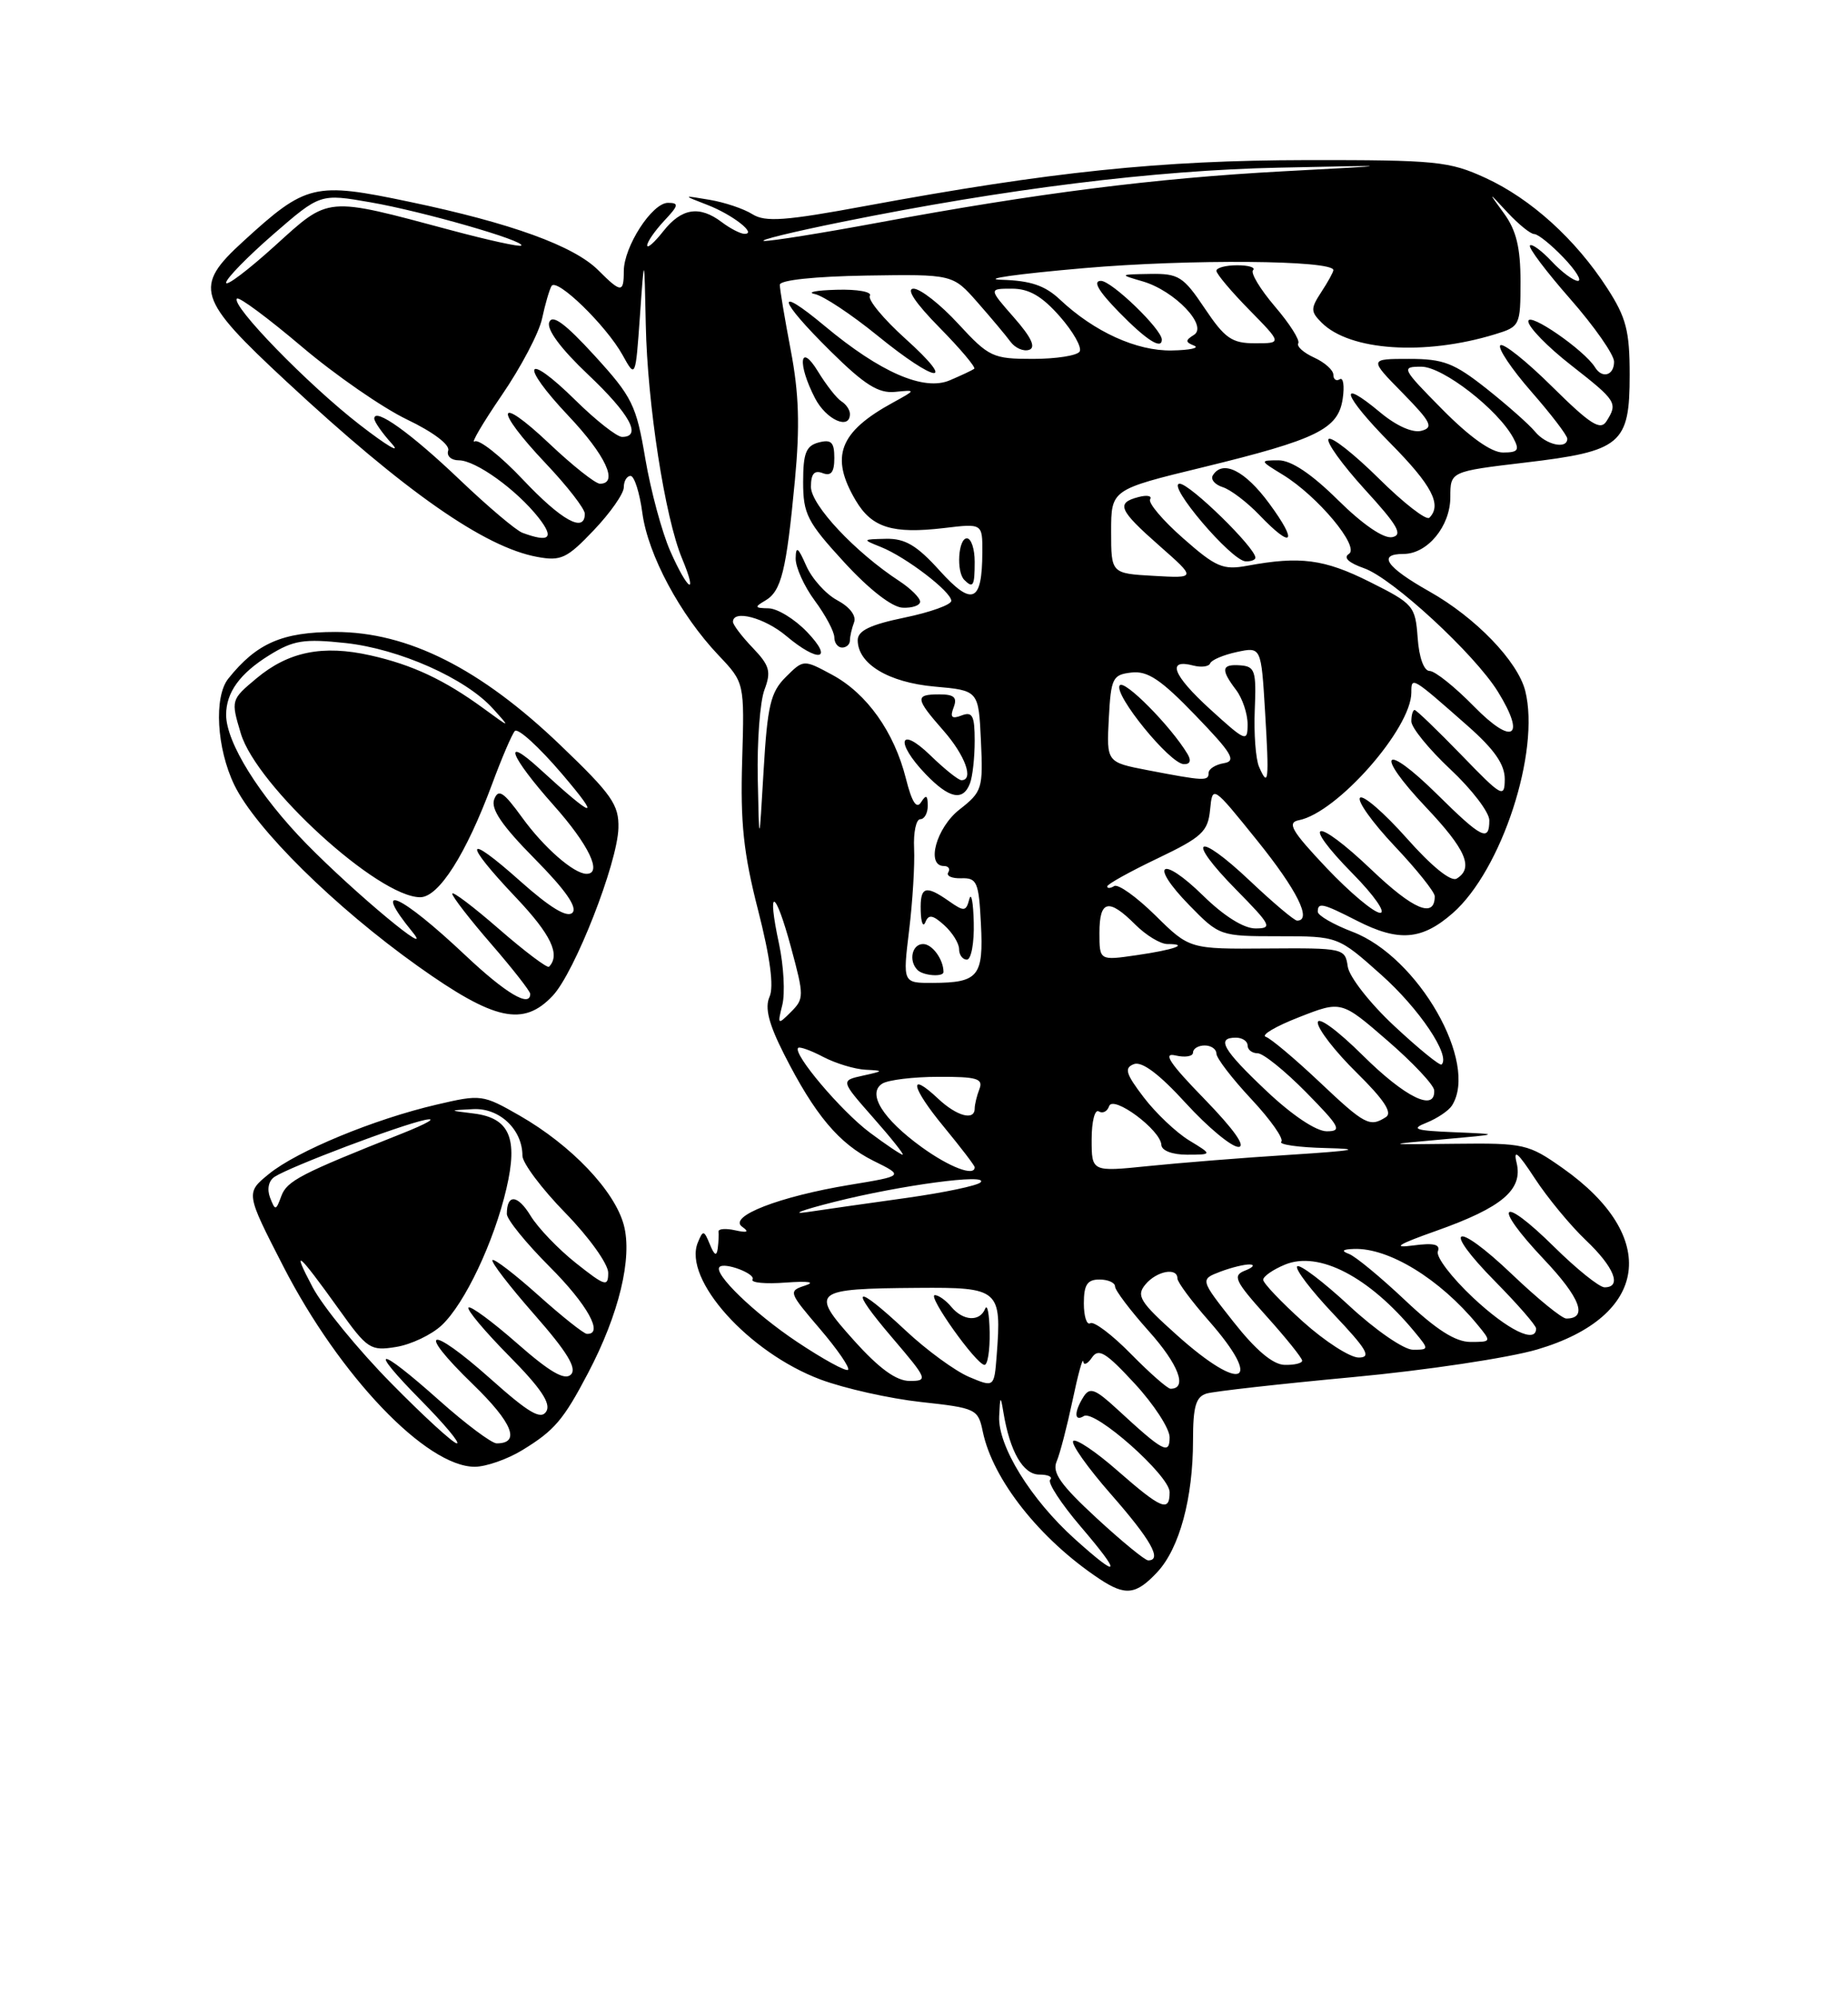 <?xml version="1.0" encoding="UTF-8" standalone="no"?>
<!DOCTYPE svg PUBLIC "-//W3C//DTD SVG 1.1//EN" "http://www.w3.org/Graphics/SVG/1.1/DTD/svg11.dtd" >
<svg xmlns="http://www.w3.org/2000/svg" xmlns:xlink="http://www.w3.org/1999/xlink" version="1.1" viewBox="0 0 237 256">
 <g >
 <path fill="currentColor"
d=" M 148.44 201.48 C 151.27 198.42 153.00 192.02 153.00 184.62 C 153.00 180.26 153.36 179.03 154.75 178.61 C 155.71 178.33 164.15 177.38 173.50 176.51 C 182.85 175.64 193.50 174.04 197.16 172.96 C 211.47 168.74 212.90 158.53 200.42 149.73 C 196.02 146.63 195.47 146.50 186.67 146.60 C 177.50 146.71 177.50 146.71 185.00 146.04 C 192.50 145.37 192.50 145.37 186.50 145.12 C 181.42 144.91 180.88 144.72 182.97 143.89 C 184.33 143.34 185.79 142.36 186.21 141.70 C 189.67 136.25 181.89 122.65 173.47 119.44 C 171.01 118.50 169.00 117.34 169.00 116.86 C 169.00 115.62 169.61 115.76 174.00 118.00 C 179.38 120.75 182.35 120.51 186.32 117.03 C 192.59 111.52 197.55 96.32 195.61 88.56 C 194.65 84.76 189.26 79.16 183.31 75.81 C 177.76 72.68 176.61 71.00 180.00 71.00 C 183.07 71.00 186.00 67.44 186.00 63.72 C 186.00 60.43 186.00 60.43 195.59 59.29 C 207.94 57.83 209.00 56.94 209.00 48.04 C 209.00 42.42 208.56 40.71 206.13 36.95 C 202.08 30.68 196.34 25.48 190.50 22.80 C 185.86 20.67 184.19 20.50 167.50 20.52 C 148.82 20.55 134.75 22.01 111.00 26.40 C 100.70 28.31 98.15 28.49 96.50 27.46 C 95.40 26.76 92.92 25.93 91.00 25.61 C 87.50 25.02 87.50 25.02 90.71 26.26 C 93.97 27.52 97.17 30.03 95.45 29.97 C 94.93 29.95 93.63 29.28 92.56 28.47 C 89.70 26.31 87.41 26.67 85.07 29.63 C 83.93 31.08 83.00 31.90 83.00 31.45 C 83.00 31.00 83.98 29.59 85.17 28.31 C 87.04 26.33 87.11 26.00 85.66 26.00 C 83.63 26.00 80.01 31.60 80.00 34.75 C 80.00 37.57 79.65 37.56 76.73 34.64 C 73.61 31.52 65.58 28.60 52.53 25.87 C 40.30 23.30 39.28 23.54 31.19 30.94 C 24.79 36.78 25.24 38.23 36.75 48.91 C 51.94 63.02 62.13 70.14 68.90 71.38 C 71.94 71.94 72.71 71.58 76.15 67.96 C 78.27 65.74 80.00 63.26 80.00 62.46 C 80.00 61.66 80.39 61.00 80.87 61.00 C 81.35 61.00 82.03 63.14 82.38 65.75 C 83.10 71.11 87.22 78.80 92.16 84.00 C 95.48 87.50 95.48 87.50 95.18 97.50 C 94.94 105.45 95.35 109.37 97.22 116.65 C 98.78 122.75 99.27 126.46 98.69 127.76 C 98.06 129.17 98.58 131.22 100.55 135.11 C 104.50 142.90 107.60 146.59 112.03 148.79 C 115.94 150.72 115.94 150.72 108.96 151.87 C 99.94 153.36 93.34 155.92 95.17 157.23 C 96.12 157.90 95.87 158.04 94.28 157.69 C 93.07 157.42 92.11 157.50 92.15 157.85 C 92.20 158.21 92.15 159.18 92.05 160.00 C 91.91 161.06 91.62 160.92 91.04 159.50 C 90.28 157.65 90.16 157.63 89.49 159.27 C 87.57 163.97 96.00 173.36 105.24 176.82 C 108.30 177.96 114.10 179.26 118.12 179.70 C 125.19 180.47 125.44 180.60 126.04 183.50 C 127.32 189.65 133.35 197.28 140.97 202.35 C 144.33 204.59 145.69 204.43 148.44 201.48 Z  M 66.98 185.87 C 71.10 183.36 72.26 182.00 75.41 176.00 C 79.39 168.44 81.13 161.21 80.00 157.01 C 78.82 152.62 73.29 146.81 66.66 143.00 C 61.91 140.28 61.69 140.25 56.00 141.58 C 48.00 143.44 38.10 147.53 34.50 150.46 C 31.50 152.90 31.50 152.90 36.33 162.31 C 43.56 176.38 54.68 188.01 60.90 188.00 C 62.33 187.99 65.07 187.04 66.98 185.87 Z  M 70.89 127.62 C 73.71 124.62 79.18 110.66 79.31 106.14 C 79.39 103.15 78.48 101.84 71.89 95.53 C 61.63 85.69 52.31 81.00 43.00 81.00 C 36.21 81.00 32.91 82.44 29.28 86.98 C 27.41 89.32 27.78 95.91 30.05 100.61 C 32.78 106.23 42.93 116.25 53.60 123.84 C 63.41 130.82 67.12 131.63 70.89 127.62 Z  M 137.83 197.25 C 132.19 192.17 127.97 185.34 128.14 181.55 C 128.26 178.89 128.32 178.82 128.68 181.00 C 129.51 186.05 131.21 189.00 133.29 189.00 C 134.41 189.00 135.04 189.29 134.68 189.66 C 134.32 190.02 136.08 192.72 138.59 195.66 C 143.94 201.92 143.67 202.50 137.83 197.25 Z  M 140.62 194.57 C 136.02 190.32 134.90 188.74 135.51 187.32 C 135.94 186.32 136.85 182.80 137.55 179.50 C 138.24 176.20 138.86 173.95 138.92 174.50 C 138.98 175.05 139.49 174.82 140.04 174.00 C 140.88 172.76 141.83 173.34 145.53 177.35 C 147.99 180.01 150.00 183.11 150.00 184.22 C 150.00 186.52 149.19 186.08 143.21 180.56 C 140.45 178.02 139.76 177.77 138.97 179.01 C 137.73 180.97 137.75 182.28 139.00 181.50 C 140.41 180.63 150.00 189.13 150.00 191.25 C 150.00 193.86 148.97 193.44 143.36 188.54 C 140.56 186.08 137.98 184.35 137.64 184.69 C 137.30 185.03 139.49 188.12 142.51 191.56 C 147.60 197.36 149.09 200.00 147.25 200.00 C 146.84 200.00 143.85 197.55 140.62 194.57 Z  M 124.27 176.48 C 122.49 175.72 118.84 173.06 116.16 170.55 C 109.55 164.37 108.75 164.82 114.46 171.50 C 118.95 176.76 119.05 177.00 116.67 177.00 C 114.94 177.00 112.76 175.42 109.50 171.79 C 103.83 165.48 104.21 165.17 117.73 165.07 C 128.16 164.99 128.47 165.26 127.82 173.75 C 127.50 177.84 127.50 177.84 124.27 176.48 Z  M 126.92 170.75 C 126.88 168.41 126.62 167.06 126.34 167.75 C 125.65 169.45 123.51 169.32 122.00 167.50 C 121.32 166.68 120.37 166.00 119.89 166.00 C 118.87 166.00 125.16 174.85 126.25 174.94 C 126.66 174.97 126.96 173.09 126.92 170.75 Z  M 145.04 173.54 C 142.64 171.09 140.29 169.32 139.83 169.60 C 139.38 169.89 139.00 168.74 139.00 167.06 C 139.00 164.67 139.44 164.00 141.00 164.00 C 142.10 164.00 143.00 164.40 143.00 164.89 C 143.00 165.38 144.96 167.97 147.35 170.64 C 151.16 174.90 152.33 178.00 150.12 178.00 C 149.74 178.00 147.45 175.99 145.04 173.54 Z  M 102.16 171.95 C 96.70 168.30 91.45 163.22 92.28 162.39 C 92.93 161.74 96.95 163.27 96.51 163.99 C 96.25 164.41 98.17 164.59 100.77 164.39 C 103.68 164.18 104.64 164.32 103.26 164.77 C 101.08 165.48 101.13 165.62 105.13 170.30 C 107.39 172.94 109.02 175.31 108.76 175.57 C 108.50 175.83 105.53 174.20 102.16 171.95 Z  M 150.95 171.14 C 146.18 166.87 145.69 166.08 146.89 164.64 C 148.32 162.91 151.00 162.40 151.00 163.86 C 151.00 164.33 152.80 166.76 155.00 169.26 C 162.12 177.35 159.34 178.65 150.95 171.14 Z  M 158.20 169.44 C 153.90 163.99 153.90 163.99 156.51 162.99 C 157.95 162.45 159.66 162.03 160.32 162.07 C 160.97 162.11 160.67 162.47 159.66 162.86 C 158.04 163.50 158.36 164.18 162.41 168.69 C 164.94 171.50 167.00 174.07 167.00 174.40 C 167.00 174.73 165.99 174.97 164.75 174.94 C 163.25 174.91 161.06 173.06 158.20 169.44 Z  M 167.11 169.41 C 164.30 166.88 162.00 164.46 162.00 164.03 C 162.00 163.60 163.26 162.72 164.79 162.09 C 169.14 160.29 175.60 163.65 181.45 170.75 C 183.28 172.96 183.27 173.00 181.21 173.00 C 180.05 173.00 176.40 170.49 173.03 167.36 C 169.68 164.26 166.68 161.99 166.36 162.31 C 166.04 162.63 168.14 165.39 171.03 168.44 C 175.33 172.98 175.92 174.00 174.25 174.00 C 173.13 174.00 169.92 171.93 167.11 169.41 Z  M 180.18 166.64 C 177.05 163.69 173.82 161.02 173.00 160.72 C 171.97 160.33 172.16 160.13 173.63 160.08 C 178.09 159.91 184.64 163.92 189.45 169.75 C 191.30 171.99 191.29 172.00 188.58 172.00 C 186.65 172.00 184.18 170.42 180.18 166.64 Z  M 188.92 166.33 C 186.17 163.75 184.14 161.09 184.40 160.40 C 184.75 159.48 183.88 159.28 181.19 159.64 C 178.48 160.00 179.27 159.50 184.22 157.75 C 192.65 154.76 195.33 152.49 194.50 149.04 C 194.05 147.20 194.68 147.74 196.81 151.00 C 198.42 153.47 201.37 157.05 203.37 158.95 C 207.02 162.41 208.05 165.00 205.78 165.00 C 205.11 165.00 202.20 162.66 199.31 159.81 C 192.39 152.98 191.28 154.30 197.98 161.39 C 202.68 166.35 203.68 169.00 200.87 169.00 C 200.31 169.00 197.18 166.45 193.92 163.34 C 186.53 156.30 184.72 157.13 191.81 164.31 C 194.66 167.20 197.00 169.89 197.00 170.28 C 197.00 172.27 193.38 170.50 188.92 166.33 Z  M 107.00 154.05 C 115.48 151.91 126.88 150.38 125.76 151.54 C 125.35 151.97 121.08 152.86 116.26 153.54 C 111.44 154.21 105.70 155.03 103.50 155.36 C 101.30 155.68 102.88 155.09 107.00 154.05 Z  M 118.20 147.03 C 113.19 143.40 111.17 140.14 113.15 138.89 C 113.89 138.42 117.14 138.02 120.36 138.02 C 125.29 138.00 126.12 138.25 125.61 139.58 C 125.27 140.45 125.00 141.58 125.00 142.08 C 125.00 143.69 122.71 143.07 120.32 140.83 C 116.41 137.15 116.84 139.34 121.03 144.41 C 123.21 147.06 125.00 149.39 125.00 149.61 C 125.00 150.84 121.77 149.61 118.20 147.03 Z  M 140.00 146.04 C 140.00 143.75 140.41 142.14 140.91 142.45 C 141.42 142.76 142.01 142.46 142.24 141.78 C 142.73 140.30 148.86 144.83 148.94 146.75 C 148.98 147.48 150.34 148.00 152.25 148.00 C 155.50 147.99 155.50 147.99 152.49 146.16 C 150.84 145.15 148.22 142.67 146.68 140.65 C 144.36 137.61 144.15 136.88 145.42 136.39 C 146.45 136.00 148.68 137.67 152.08 141.40 C 154.90 144.48 157.93 147.00 158.82 147.00 C 159.84 147.00 158.22 144.73 154.47 140.87 C 150.01 136.29 149.07 134.88 150.75 135.28 C 151.99 135.57 153.00 135.40 153.00 134.91 C 153.00 134.41 153.68 134.00 154.50 134.00 C 155.32 134.00 156.00 134.47 156.00 135.04 C 156.00 135.62 158.02 138.25 160.49 140.89 C 162.96 143.53 164.68 145.98 164.32 146.34 C 163.96 146.70 166.55 147.07 170.08 147.15 C 174.88 147.27 173.72 147.48 165.50 148.01 C 159.45 148.39 151.24 149.05 147.25 149.46 C 140.00 150.20 140.00 150.20 140.00 146.04 Z  M 111.53 145.15 C 107.88 142.42 101.63 135.04 102.36 134.31 C 102.55 134.12 104.01 134.64 105.60 135.48 C 107.20 136.31 109.62 137.04 111.00 137.11 C 113.38 137.23 113.36 137.27 110.65 137.87 C 107.80 138.50 107.80 138.50 111.98 143.25 C 114.29 145.86 115.99 148.00 115.76 148.00 C 115.54 148.00 113.63 146.72 111.53 145.15 Z  M 162.44 139.85 C 156.81 134.53 155.93 133.00 158.50 133.00 C 159.32 133.00 160.00 133.45 160.00 134.00 C 160.00 134.55 160.58 135.00 161.29 135.00 C 162.00 135.00 164.79 137.25 167.50 140.00 C 171.85 144.42 172.16 145.00 170.15 145.00 C 168.79 145.00 165.71 142.94 162.44 139.85 Z  M 169.18 138.64 C 166.05 135.69 162.97 133.10 162.33 132.89 C 161.69 132.67 163.61 131.54 166.59 130.38 C 172.02 128.25 172.02 128.25 177.94 133.38 C 181.19 136.19 183.89 139.06 183.93 139.75 C 184.09 142.56 180.22 140.67 174.78 135.28 C 171.50 132.03 169.00 130.21 169.00 131.07 C 169.00 131.90 171.24 134.79 173.99 137.49 C 177.49 140.94 178.61 142.63 177.74 143.18 C 175.66 144.51 175.04 144.18 169.18 138.64 Z  M 178.84 131.53 C 175.70 128.61 173.02 125.19 172.84 123.87 C 172.51 121.55 172.29 121.50 162.53 121.57 C 152.55 121.65 152.55 121.65 148.17 117.33 C 145.76 114.96 143.39 113.26 142.89 113.57 C 142.40 113.87 142.00 113.89 142.00 113.61 C 142.00 113.33 144.90 111.72 148.44 110.03 C 154.15 107.30 154.91 106.60 155.19 103.79 C 155.50 100.63 155.50 100.63 161.25 107.76 C 166.35 114.09 168.30 118.00 166.35 118.00 C 165.99 118.00 163.26 115.70 160.29 112.89 C 153.44 106.42 151.96 107.36 158.52 114.02 C 163.04 118.61 163.23 119.00 161.00 119.00 C 159.50 119.00 156.95 117.40 154.31 114.81 C 148.92 109.53 147.27 110.64 152.52 116.02 C 156.38 119.97 156.46 120.00 164.00 120.00 C 171.60 120.00 171.60 120.00 177.16 124.96 C 182.00 129.27 186.06 135.30 184.88 136.44 C 184.67 136.64 181.95 134.43 178.84 131.53 Z  M 100.33 128.80 C 100.70 127.33 100.51 123.82 99.91 120.99 C 98.31 113.54 99.40 113.86 101.45 121.45 C 103.13 127.65 103.13 128.02 101.43 129.71 C 99.74 131.40 99.69 131.36 100.33 128.80 Z  M 116.59 119.25 C 117.04 115.54 117.33 110.81 117.23 108.75 C 117.13 106.69 117.49 105.00 118.02 105.00 C 118.56 105.00 118.99 104.21 118.98 103.25 C 118.97 101.91 118.77 101.81 118.12 102.83 C 117.54 103.75 116.94 102.81 116.18 99.79 C 114.68 93.82 111.18 88.90 106.74 86.50 C 103.05 84.51 103.05 84.51 100.77 86.78 C 98.82 88.72 98.42 90.43 97.93 98.77 C 97.36 108.50 97.36 108.50 97.18 99.82 C 97.08 95.04 97.47 89.90 98.04 88.41 C 98.92 86.07 98.71 85.31 96.54 83.04 C 95.14 81.58 94.00 80.08 94.00 79.70 C 94.00 78.10 98.06 79.18 100.82 81.50 C 104.98 85.00 106.98 84.63 103.50 81.00 C 101.92 79.35 99.70 77.99 98.56 77.97 C 96.77 77.94 96.72 77.81 98.14 76.98 C 100.21 75.77 100.84 73.20 101.94 61.60 C 102.60 54.63 102.47 50.43 101.41 44.89 C 100.64 40.83 100.00 37.05 100.01 36.50 C 100.01 35.90 104.50 35.43 111.10 35.32 C 122.19 35.15 122.19 35.15 125.34 38.73 C 127.08 40.71 128.99 42.98 129.59 43.80 C 130.19 44.61 131.26 45.08 131.98 44.84 C 132.88 44.54 132.27 43.24 130.04 40.70 C 126.79 37.00 126.79 37.00 129.79 37.00 C 131.98 37.00 133.64 37.97 135.92 40.56 C 137.64 42.52 138.78 44.54 138.46 45.06 C 138.14 45.58 135.44 46.00 132.46 46.00 C 127.32 46.00 126.83 45.77 122.89 41.50 C 120.61 39.02 118.03 37.00 117.16 37.00 C 116.16 37.00 117.38 38.83 120.48 41.98 C 123.17 44.71 125.18 47.10 124.94 47.27 C 124.70 47.45 123.30 48.11 121.82 48.74 C 118.50 50.17 112.91 47.74 105.75 41.77 C 99.28 36.38 99.75 38.34 106.53 45.03 C 110.87 49.32 112.66 50.44 114.78 50.23 C 117.50 49.96 117.50 49.96 114.50 51.61 C 107.62 55.37 106.42 58.53 109.74 64.14 C 111.81 67.64 114.45 68.46 121.08 67.68 C 126.00 67.09 126.00 67.09 125.98 70.80 C 125.96 77.23 124.69 77.77 120.50 73.13 C 117.59 69.91 116.08 69.01 113.63 69.06 C 110.56 69.13 110.55 69.14 112.97 70.11 C 116.18 71.39 122.00 75.84 122.00 77.01 C 122.00 77.51 119.30 78.48 116.00 79.16 C 111.60 80.07 110.00 80.84 110.00 82.05 C 110.00 85.09 113.94 87.47 119.85 88.00 C 125.50 88.50 125.50 88.50 125.80 94.93 C 126.09 101.07 125.97 101.48 123.05 103.76 C 120.08 106.08 118.72 111.00 121.06 111.00 C 121.64 111.00 121.89 111.37 121.61 111.82 C 121.33 112.28 122.09 112.61 123.30 112.57 C 125.29 112.51 125.53 113.05 125.80 118.41 C 126.15 125.14 125.49 125.96 119.63 125.98 C 115.77 126.00 115.77 126.00 116.59 119.25 Z  M 121.00 124.58 C 121.00 122.98 119.56 121.00 118.39 121.00 C 116.96 121.00 116.49 123.15 117.67 124.33 C 118.39 125.06 121.00 125.26 121.00 124.58 Z  M 124.88 118.25 C 124.82 115.64 124.56 114.29 124.31 115.25 C 123.89 116.84 123.65 116.87 121.70 115.50 C 118.67 113.38 117.99 113.61 118.08 116.75 C 118.12 118.26 118.39 118.91 118.68 118.19 C 119.09 117.17 119.63 117.26 121.10 118.59 C 122.15 119.54 123.00 120.92 123.00 121.65 C 123.00 122.39 123.45 123.00 124.00 123.00 C 124.55 123.00 124.95 120.86 124.88 118.25 Z  M 124.39 100.42 C 124.73 99.55 125.00 97.09 125.00 94.95 C 125.00 91.73 124.71 91.17 123.33 91.70 C 122.06 92.19 121.81 91.94 122.30 90.67 C 122.79 89.39 122.37 89.00 120.47 89.00 C 117.30 89.00 117.36 89.51 121.00 93.65 C 123.79 96.83 124.93 100.00 123.30 100.00 C 122.91 100.00 121.11 98.56 119.30 96.80 C 115.32 92.95 114.77 95.11 118.69 99.20 C 121.72 102.36 123.50 102.74 124.39 100.42 Z  M 109.00 82.08 C 109.00 81.58 109.24 80.54 109.53 79.77 C 109.85 78.94 108.99 77.80 107.38 76.94 C 105.90 76.15 104.11 74.15 103.39 72.50 C 102.35 70.13 102.07 69.93 102.04 71.56 C 102.02 72.69 103.12 75.14 104.50 77.00 C 105.88 78.86 107.00 80.98 107.00 81.69 C 107.00 82.41 107.45 83.00 108.00 83.00 C 108.55 83.00 109.00 82.59 109.00 82.08 Z  M 118.00 77.12 C 118.00 76.63 116.80 75.44 115.34 74.48 C 109.66 70.77 104.00 64.73 104.00 62.40 C 104.00 60.73 104.43 60.23 105.50 60.64 C 106.59 61.06 107.00 60.52 107.00 58.70 C 107.00 56.68 106.61 56.29 105.00 56.71 C 103.37 57.14 103.00 58.07 103.00 61.78 C 103.00 65.88 103.52 66.90 108.25 72.05 C 111.45 75.54 114.38 77.82 115.75 77.89 C 116.99 77.95 118.00 77.60 118.00 77.12 Z  M 125.00 72.00 C 125.00 70.35 124.55 69.00 124.00 69.00 C 122.89 69.00 122.62 73.29 123.67 74.33 C 124.80 75.46 125.00 75.11 125.00 72.00 Z  M 109.00 53.06 C 109.00 52.54 108.51 51.82 107.92 51.45 C 107.32 51.08 105.98 49.37 104.92 47.64 C 102.56 43.76 102.22 46.60 104.53 51.05 C 105.95 53.80 109.00 55.17 109.00 53.06 Z  M 116.11 43.41 C 113.30 40.88 111.25 38.40 111.56 37.91 C 111.87 37.41 109.96 37.06 107.31 37.14 C 104.66 37.21 103.40 37.46 104.50 37.69 C 105.60 37.92 109.20 40.31 112.50 42.99 C 120.12 49.19 122.89 49.51 116.11 43.41 Z  M 141.00 119.56 C 141.00 115.36 142.18 115.09 145.59 118.50 C 146.97 119.88 148.82 121.00 149.71 121.00 C 152.62 121.00 150.61 121.73 145.75 122.43 C 141.00 123.12 141.00 123.12 141.00 119.56 Z  M 170.13 111.25 C 165.64 106.50 165.02 105.44 166.57 105.13 C 171.48 104.18 181.00 93.37 181.00 88.76 C 181.00 86.68 181.03 86.70 188.25 93.06 C 191.67 96.08 192.99 97.99 192.98 99.88 C 192.96 102.34 192.62 102.15 187.40 96.75 C 184.33 93.59 181.64 91.00 181.42 91.00 C 181.19 91.00 181.00 91.66 181.00 92.46 C 181.00 93.26 183.25 96.02 186.00 98.60 C 188.75 101.17 191.00 104.11 191.00 105.14 C 191.00 107.95 190.04 107.47 184.31 101.81 C 177.42 95.01 176.18 96.38 182.84 103.43 C 188.01 108.89 189.03 111.25 186.82 112.61 C 186.09 113.06 183.63 111.07 180.40 107.43 C 177.51 104.18 174.82 101.85 174.42 102.25 C 174.02 102.65 176.01 105.43 178.84 108.43 C 181.68 111.43 184.00 114.33 184.00 114.88 C 184.00 117.75 181.27 116.61 175.89 111.48 C 168.63 104.56 166.62 105.02 173.52 112.02 C 176.22 114.76 177.78 117.00 177.00 117.00 C 176.22 117.00 173.13 114.41 170.13 111.25 Z  M 147.20 98.72 C 141.91 97.70 141.91 97.70 142.20 92.10 C 142.48 86.89 142.68 86.48 145.11 86.20 C 147.18 85.96 148.89 87.10 153.32 91.70 C 158.01 96.56 158.60 97.55 156.96 97.82 C 155.88 98.00 155.00 98.56 155.00 99.07 C 155.00 100.14 154.44 100.11 147.20 98.72 Z  M 152.30 96.65 C 150.19 93.11 144.13 86.98 143.59 87.86 C 142.84 89.06 150.00 97.85 151.80 97.94 C 152.62 97.98 152.81 97.51 152.30 96.65 Z  M 161.47 98.29 C 161.04 97.31 160.79 94.01 160.92 90.97 C 161.13 86.00 160.95 85.42 159.08 85.28 C 156.64 85.10 156.52 85.79 158.53 88.44 C 159.34 89.51 160.00 91.48 160.00 92.83 C 160.00 95.16 159.77 95.07 155.18 90.89 C 150.38 86.51 149.58 84.39 153.06 85.31 C 154.08 85.57 155.04 85.44 155.20 85.02 C 155.37 84.59 156.90 83.94 158.62 83.57 C 161.74 82.90 161.74 82.90 162.24 91.20 C 162.78 100.12 162.68 101.07 161.47 98.29 Z  M 189.04 90.55 C 186.59 88.05 184.03 86.00 183.35 86.00 C 182.61 86.00 181.99 84.29 181.81 81.75 C 181.51 77.66 181.28 77.39 175.64 74.57 C 169.82 71.66 166.74 71.26 159.98 72.51 C 156.85 73.09 155.95 72.71 151.73 68.99 C 149.12 66.70 147.22 64.45 147.50 64.00 C 147.78 63.55 147.10 63.42 146.00 63.71 C 143.09 64.47 143.47 65.36 148.71 69.97 C 153.42 74.12 153.42 74.12 147.96 73.81 C 142.50 73.50 142.50 73.50 142.50 68.13 C 142.50 62.75 142.50 62.75 154.28 59.89 C 168.93 56.32 171.63 55.00 172.20 51.09 C 172.44 49.45 172.27 48.33 171.82 48.61 C 171.37 48.89 171.00 48.63 171.00 48.04 C 171.00 47.44 169.89 46.45 168.53 45.83 C 167.17 45.21 166.26 44.39 166.50 44.00 C 166.74 43.61 165.39 41.48 163.50 39.28 C 161.62 37.07 160.35 34.98 160.70 34.63 C 161.05 34.28 160.13 34.00 158.67 34.00 C 157.20 34.00 156.00 34.32 156.00 34.71 C 156.00 35.10 157.89 37.35 160.21 39.71 C 164.42 44.00 164.42 44.00 160.96 44.00 C 157.98 44.00 157.09 43.38 154.50 39.52 C 151.76 35.43 151.15 35.05 147.50 35.11 C 143.51 35.18 143.51 35.18 146.56 36.07 C 150.64 37.26 154.97 41.78 153.11 42.93 C 152.00 43.62 152.00 43.85 153.14 44.30 C 153.89 44.60 152.60 44.88 150.28 44.92 C 145.78 45.01 140.32 42.52 135.95 38.41 C 134.02 36.59 132.17 35.97 128.45 35.86 C 125.73 35.78 130.47 35.11 139.00 34.37 C 152.57 33.19 171.00 33.34 171.00 34.62 C 171.00 34.87 170.31 36.13 169.46 37.42 C 168.07 39.55 168.07 39.93 169.50 41.36 C 173.12 44.97 182.71 45.61 191.75 42.84 C 194.93 41.87 195.00 41.72 195.00 36.06 C 195.00 31.76 194.46 29.53 192.90 27.38 C 190.80 24.50 190.80 24.50 193.35 27.25 C 194.76 28.76 196.29 30.00 196.76 30.00 C 197.24 30.00 198.92 31.35 200.50 33.00 C 202.08 34.65 202.92 36.00 202.36 36.00 C 201.80 36.00 200.29 34.88 199.00 33.50 C 197.71 32.13 196.46 31.21 196.21 31.46 C 195.96 31.71 198.28 34.79 201.38 38.32 C 204.47 41.84 207.00 45.46 207.00 46.36 C 207.00 48.13 205.47 48.58 204.55 47.07 C 203.18 44.87 196.00 39.91 196.00 41.18 C 196.00 41.92 198.47 44.46 201.50 46.82 C 207.33 51.38 207.51 51.65 206.02 54.00 C 205.24 55.22 203.96 54.40 199.06 49.56 C 195.76 46.29 192.76 43.90 192.41 44.26 C 192.05 44.61 193.84 47.28 196.38 50.19 C 198.92 53.09 201.00 55.81 201.00 56.23 C 201.00 57.63 198.27 57.03 196.87 55.33 C 196.12 54.42 193.32 51.94 190.66 49.83 C 186.47 46.52 185.13 46.00 180.70 46.00 C 175.58 46.00 175.58 46.00 179.87 50.36 C 183.55 54.12 183.89 54.80 182.28 55.22 C 181.15 55.51 179.07 54.58 177.02 52.87 C 171.41 48.19 172.22 50.65 178.31 56.81 C 183.64 62.20 184.96 64.71 183.31 66.36 C 182.92 66.74 180.01 64.48 176.83 61.33 C 173.65 58.19 170.76 55.91 170.39 56.27 C 170.03 56.63 172.12 59.53 175.02 62.72 C 179.27 67.36 179.96 68.57 178.54 68.85 C 177.44 69.06 174.77 67.23 171.60 64.10 C 168.19 60.73 165.60 59.00 163.97 59.00 C 161.54 59.01 161.54 59.03 164.50 60.84 C 168.98 63.57 174.44 70.11 172.99 71.00 C 172.24 71.47 172.96 72.14 174.93 72.83 C 178.56 74.09 189.12 83.83 192.11 88.67 C 195.74 94.55 194.00 95.61 189.04 90.55 Z  M 161.00 71.48 C 161.00 70.20 152.60 62.00 151.29 62.00 C 149.52 62.00 157.92 71.89 159.75 71.95 C 160.44 71.98 161.00 71.76 161.00 71.48 Z  M 162.78 64.54 C 159.67 60.31 156.81 58.88 155.54 60.93 C 155.23 61.44 155.80 62.12 156.81 62.44 C 157.82 62.76 159.94 64.37 161.51 66.01 C 165.78 70.47 166.52 69.62 162.78 64.54 Z  M 149.00 43.53 C 149.00 42.21 142.57 36.00 141.19 36.00 C 140.11 36.00 140.86 37.30 143.50 40.00 C 147.00 43.58 149.00 44.87 149.00 43.53 Z  M 85.96 70.64 C 84.90 68.24 83.46 62.91 82.76 58.80 C 81.60 51.91 81.09 50.88 76.25 45.58 C 72.48 41.46 70.84 40.25 70.44 41.30 C 70.08 42.23 71.94 44.72 75.44 48.03 C 80.78 53.08 82.37 56.00 79.78 56.00 C 79.12 56.00 76.43 53.89 73.81 51.31 C 67.31 44.91 66.54 46.57 72.89 53.29 C 77.68 58.35 79.37 62.00 76.94 62.00 C 76.36 62.00 73.43 59.68 70.44 56.85 C 63.61 50.40 63.28 52.31 70.00 59.41 C 72.75 62.31 75.00 65.21 75.00 65.85 C 75.00 68.36 72.04 66.74 67.07 61.48 C 64.21 58.45 61.41 56.24 60.87 56.58 C 60.33 56.92 61.89 54.26 64.34 50.67 C 66.80 47.09 69.13 42.66 69.52 40.83 C 69.91 39.00 70.46 37.12 70.73 36.66 C 71.39 35.55 77.73 41.71 79.84 45.50 C 81.50 48.50 81.50 48.50 82.07 40.50 C 82.63 32.50 82.63 32.50 82.82 41.62 C 83.02 51.78 85.28 66.35 87.47 71.58 C 89.56 76.59 88.22 75.76 85.96 70.64 Z  M 67.00 68.29 C 66.17 67.98 62.58 64.94 59.00 61.53 C 52.73 55.54 48.00 52.15 48.00 53.65 C 48.00 54.05 49.01 55.50 50.25 56.87 C 51.49 58.24 49.63 57.15 46.13 54.44 C 39.51 49.32 29.56 39.10 30.39 38.27 C 30.66 38.01 34.39 40.78 38.69 44.42 C 42.98 48.06 49.07 52.27 52.20 53.77 C 55.55 55.37 57.73 57.02 57.48 57.75 C 57.25 58.44 57.86 59.00 58.84 59.00 C 61.01 59.00 66.23 62.76 69.06 66.34 C 71.13 68.98 70.49 69.58 67.00 68.29 Z  M 185.00 52.50 C 179.75 47.19 179.66 47.00 182.28 47.00 C 185.04 47.00 192.13 52.50 194.09 56.16 C 194.91 57.70 194.69 58.00 192.75 58.00 C 191.26 58.00 188.48 56.02 185.00 52.50 Z  M 29.00 36.23 C 29.00 35.72 31.71 32.94 35.03 30.05 C 41.07 24.81 41.07 24.81 47.51 25.93 C 54.25 27.10 67.44 30.89 66.85 31.48 C 66.66 31.67 62.63 30.79 57.89 29.52 C 41.62 25.17 42.32 25.11 35.23 31.53 C 31.80 34.63 29.00 36.75 29.00 36.23 Z  M 108.00 28.44 C 128.91 24.21 148.10 21.82 164.00 21.49 C 179.50 21.16 179.50 21.16 164.50 21.96 C 148.16 22.84 132.97 24.76 112.62 28.54 C 105.40 29.88 98.83 30.93 98.00 30.88 C 97.17 30.82 101.67 29.72 108.00 28.44 Z  M 50.13 177.25 C 45.93 172.99 41.42 167.47 40.10 165.00 C 37.30 159.71 38.21 160.48 43.49 167.85 C 47.11 172.92 47.51 173.18 50.81 172.64 C 52.72 172.33 55.36 171.08 56.66 169.85 C 59.61 167.08 63.36 159.16 64.95 152.33 C 66.46 145.87 65.34 143.29 60.75 142.72 C 57.50 142.32 57.50 142.32 60.69 142.16 C 64.06 141.99 67.00 144.77 67.00 148.13 C 67.00 149.06 69.47 152.36 72.50 155.46 C 75.53 158.56 78.00 162.01 78.00 163.13 C 78.00 164.98 77.62 164.87 73.87 161.90 C 71.60 160.10 68.98 157.37 68.04 155.82 C 66.38 153.10 65.00 153.00 65.00 155.60 C 65.00 156.30 67.47 159.34 70.50 162.37 C 75.34 167.21 77.49 171.09 75.25 170.96 C 74.84 170.93 72.04 168.71 69.03 166.01 C 66.02 163.32 63.38 161.29 63.16 161.51 C 62.93 161.73 65.36 164.88 68.54 168.50 C 72.73 173.27 74.02 175.38 73.22 176.18 C 72.43 176.97 70.53 175.88 66.34 172.20 C 63.15 169.40 60.34 167.33 60.08 167.59 C 59.82 167.84 62.16 170.63 65.27 173.78 C 69.36 177.91 70.69 179.89 70.06 180.91 C 69.37 182.02 67.82 181.11 62.90 176.72 C 54.97 169.66 53.21 170.23 60.66 177.44 C 65.74 182.36 66.80 185.01 63.69 185.00 C 63.04 184.99 59.73 182.52 56.34 179.50 C 48.39 172.41 47.00 172.41 54.00 179.50 C 56.99 182.53 59.06 185.00 58.59 185.00 C 58.13 185.00 54.32 181.51 50.13 177.25 Z  M 34.63 153.49 C 34.22 152.40 34.45 151.33 35.22 150.83 C 37.31 149.49 51.29 144.21 54.52 143.54 C 56.16 143.21 54.80 144.00 51.50 145.31 C 38.57 150.44 36.80 151.35 36.08 153.30 C 35.38 155.20 35.30 155.21 34.63 153.49 Z  M 59.73 122.49 C 51.31 114.55 47.52 112.87 52.90 119.46 C 55.90 123.13 45.53 114.51 39.30 108.16 C 33.25 101.98 29.00 95.16 29.00 91.62 C 29.00 88.74 30.77 86.31 34.55 83.97 C 37.64 82.06 38.97 81.85 44.32 82.42 C 51.20 83.17 59.71 86.94 63.21 90.82 C 65.50 93.35 65.50 93.35 62.00 90.79 C 56.98 87.13 52.87 85.20 47.50 84.00 C 41.40 82.63 37.00 83.52 32.90 86.94 C 29.62 89.68 29.60 89.73 30.88 94.00 C 32.90 100.75 48.52 115.00 53.89 115.00 C 56.27 115.00 59.78 109.47 63.11 100.50 C 64.33 97.20 65.64 94.14 66.02 93.70 C 66.40 93.25 69.12 95.73 72.08 99.20 C 77.21 105.22 76.28 105.02 69.25 98.58 C 64.30 94.05 65.38 96.90 71.00 103.21 C 75.51 108.27 77.30 112.00 75.22 112.00 C 73.60 112.00 69.75 108.64 66.95 104.77 C 64.56 101.48 63.92 101.06 63.38 102.45 C 62.91 103.68 64.38 105.83 68.57 110.07 C 72.51 114.05 74.09 116.31 73.41 116.99 C 72.73 117.67 70.54 116.34 66.70 112.92 C 59.59 106.58 59.29 107.79 66.17 115.04 C 70.67 119.79 71.90 122.37 70.41 123.91 C 70.20 124.13 67.31 121.96 64.01 119.09 C 60.70 116.21 58.00 114.17 58.00 114.55 C 58.00 114.92 60.25 117.83 63.00 121.00 C 65.75 124.17 68.00 127.05 68.00 127.39 C 68.00 129.19 64.87 127.33 59.73 122.49 Z "/>
</g>
</svg>